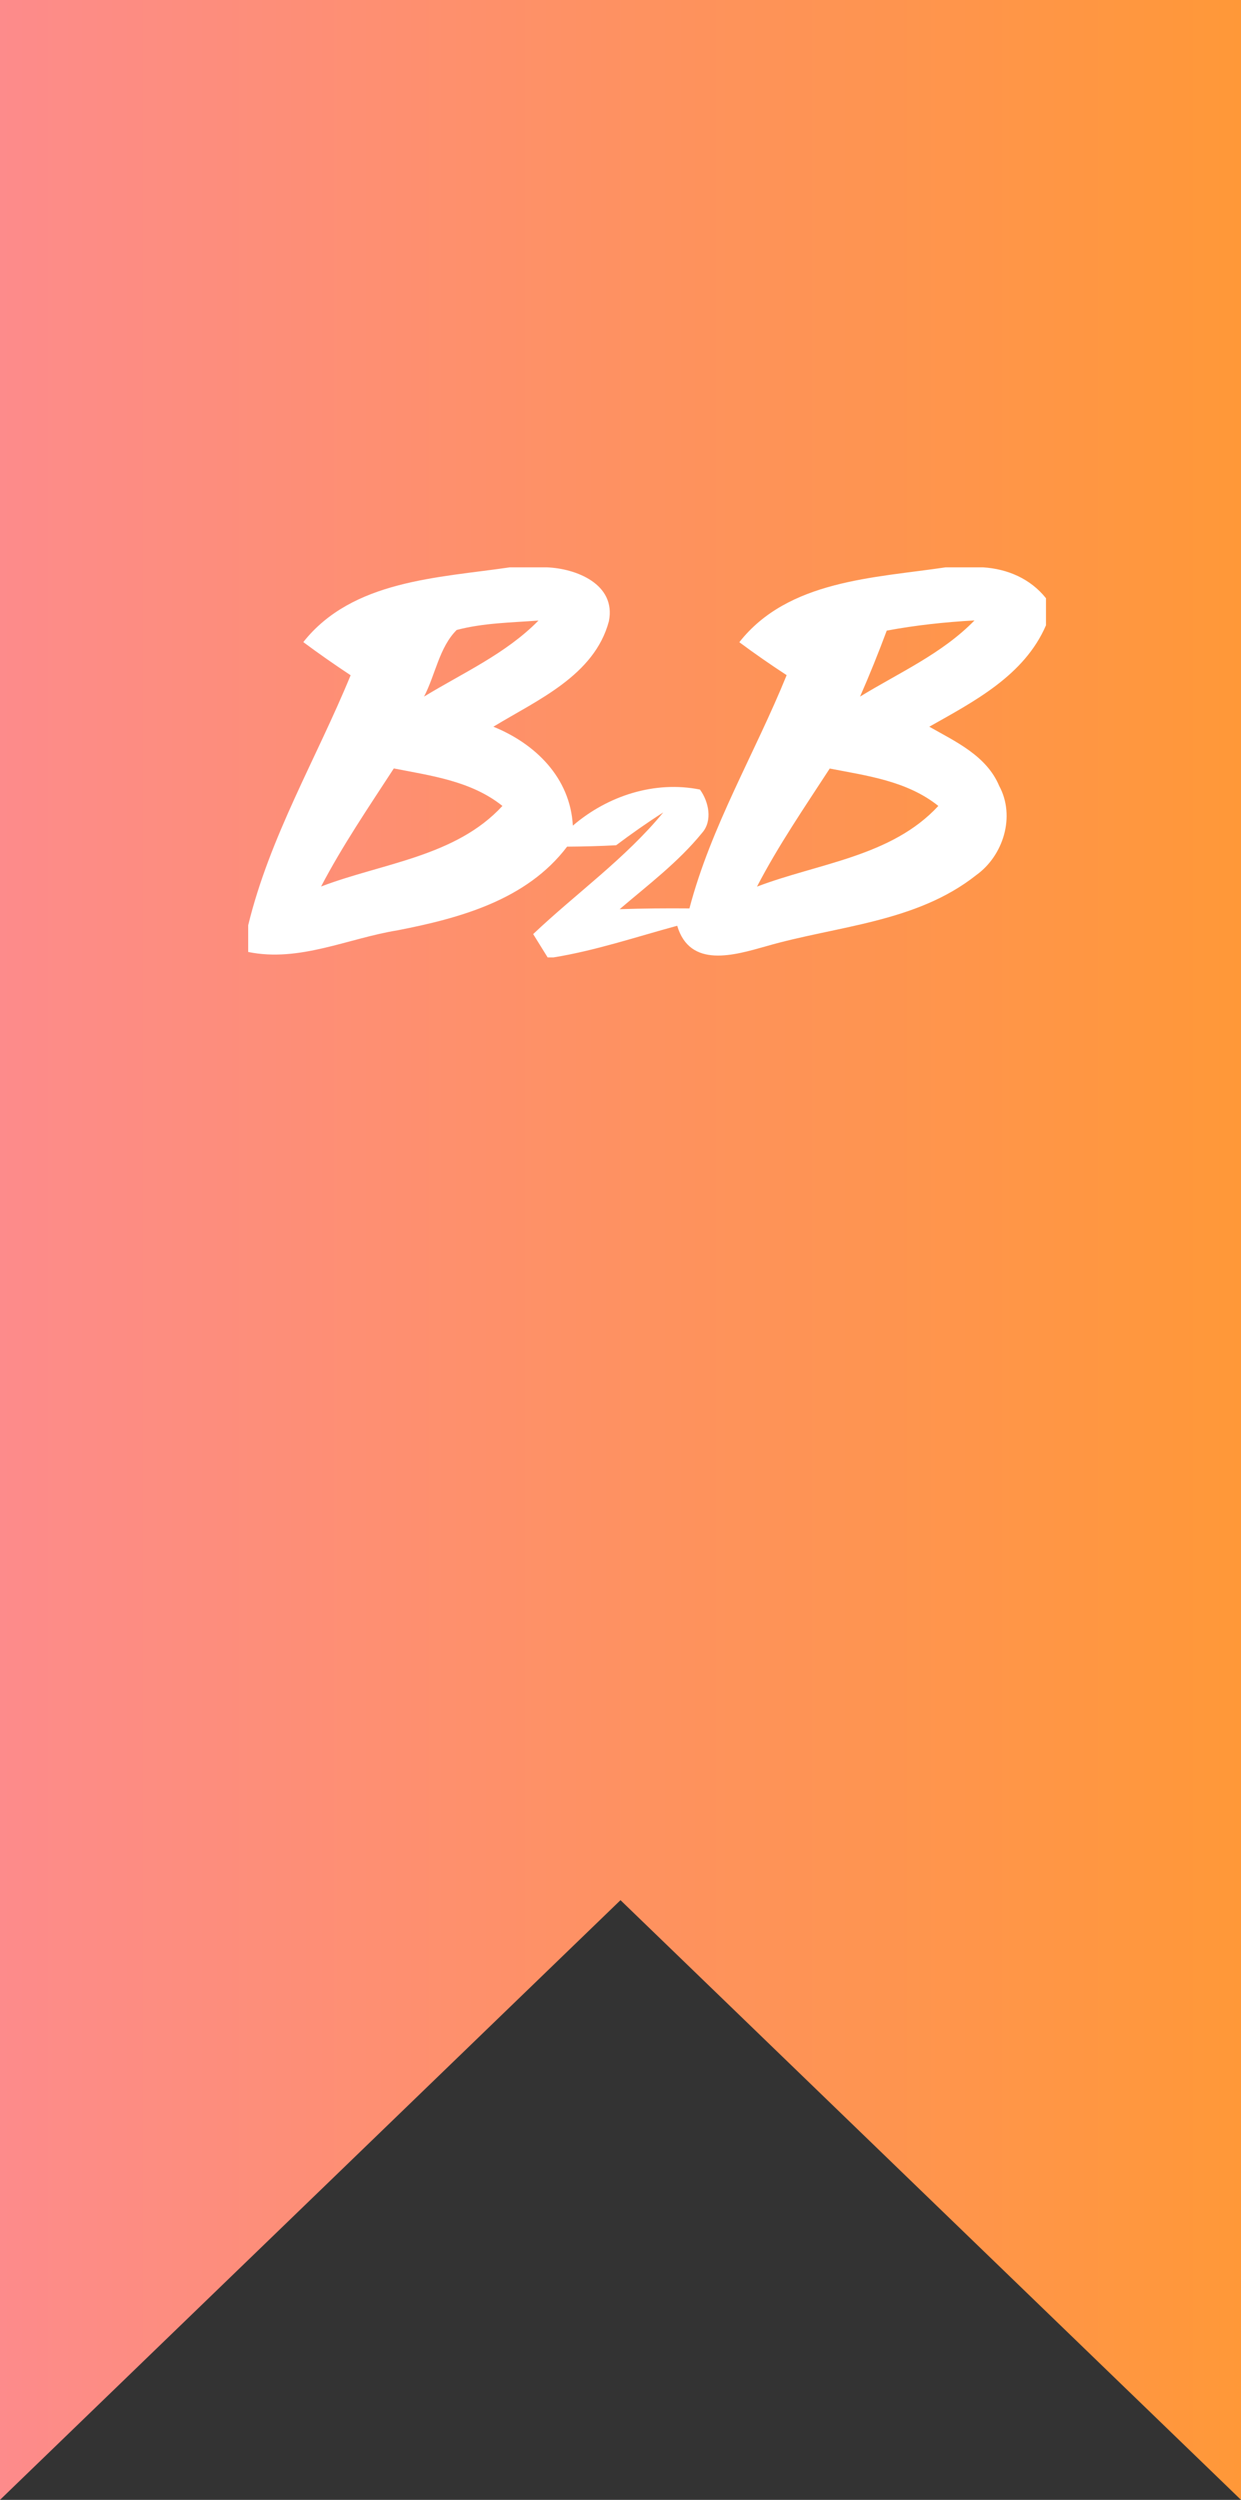 <svg width="70" height="141" viewBox="0 0 70 141" fill="none" xmlns="http://www.w3.org/2000/svg">
<rect x="0" y="0" width="70" height="141" fill="#333333" stroke="none"/>
<path d="M0 0H70V141L35 107.175L0 141V0Z" fill="url(#paint0_linear)"/>
<path d="M28.754 32H30.842C32.486 32.061 34.76 32.941 34.346 35.037C33.53 38.111 30.284 39.492 27.83 40.989C30.188 41.943 32.168 43.862 32.312 46.569C34.274 44.882 36.932 44.021 39.482 44.534C39.98 45.218 40.208 46.3 39.596 46.984C38.258 48.628 36.554 49.912 34.952 51.281C36.266 51.238 37.58 51.226 38.888 51.238C40.106 46.606 42.584 42.487 44.372 38.081C43.466 37.488 42.572 36.871 41.702 36.223C44.456 32.715 49.322 32.599 53.336 32H55.448C56.822 32.086 58.118 32.636 59 33.742V35.269C57.776 38.105 54.938 39.566 52.418 40.989C53.906 41.833 55.646 42.627 56.36 44.326C57.29 46.043 56.594 48.262 55.07 49.356C51.668 52.051 47.192 52.216 43.196 53.377C41.414 53.878 38.918 54.636 38.198 52.216C35.882 52.845 33.596 53.615 31.226 54H30.89C30.686 53.67 30.278 53.016 30.074 52.686C32.504 50.382 35.27 48.427 37.412 45.823C36.5 46.404 35.618 47.027 34.754 47.675C33.83 47.724 32.912 47.748 31.988 47.754C29.702 50.767 25.934 51.788 22.43 52.472C19.628 52.924 16.892 54.287 14 53.694V52.185C15.212 47.198 17.846 42.786 19.778 38.087C18.872 37.488 17.978 36.864 17.108 36.217C19.874 32.715 24.734 32.593 28.754 32ZM25.76 35.532C24.776 36.51 24.56 38.062 23.918 39.291C26.12 37.946 28.532 36.877 30.374 35.001C28.832 35.117 27.266 35.135 25.76 35.532ZM50.018 35.569C49.55 36.822 49.052 38.062 48.512 39.291C50.714 37.94 53.132 36.877 54.968 34.994C53.312 35.086 51.656 35.263 50.018 35.569ZM18.11 50.003C21.56 48.683 25.7 48.323 28.34 45.457C26.582 44.051 24.332 43.758 22.214 43.342C20.792 45.53 19.322 47.687 18.11 50.003ZM42.698 50.009C46.154 48.689 50.288 48.317 52.928 45.457C51.17 44.051 48.92 43.758 46.802 43.348C45.38 45.536 43.904 47.687 42.698 50.009Z" fill="white"/>
<defs>
<linearGradient id="paint0_linear" x1="0" y1="141" x2="70" y2="141" gradientUnits="userSpaceOnUse">
<stop stop-color="#FD8B8B"/>
<stop offset="1" stop-color="#FF9838"/>
</linearGradient>
</defs>
</svg>
